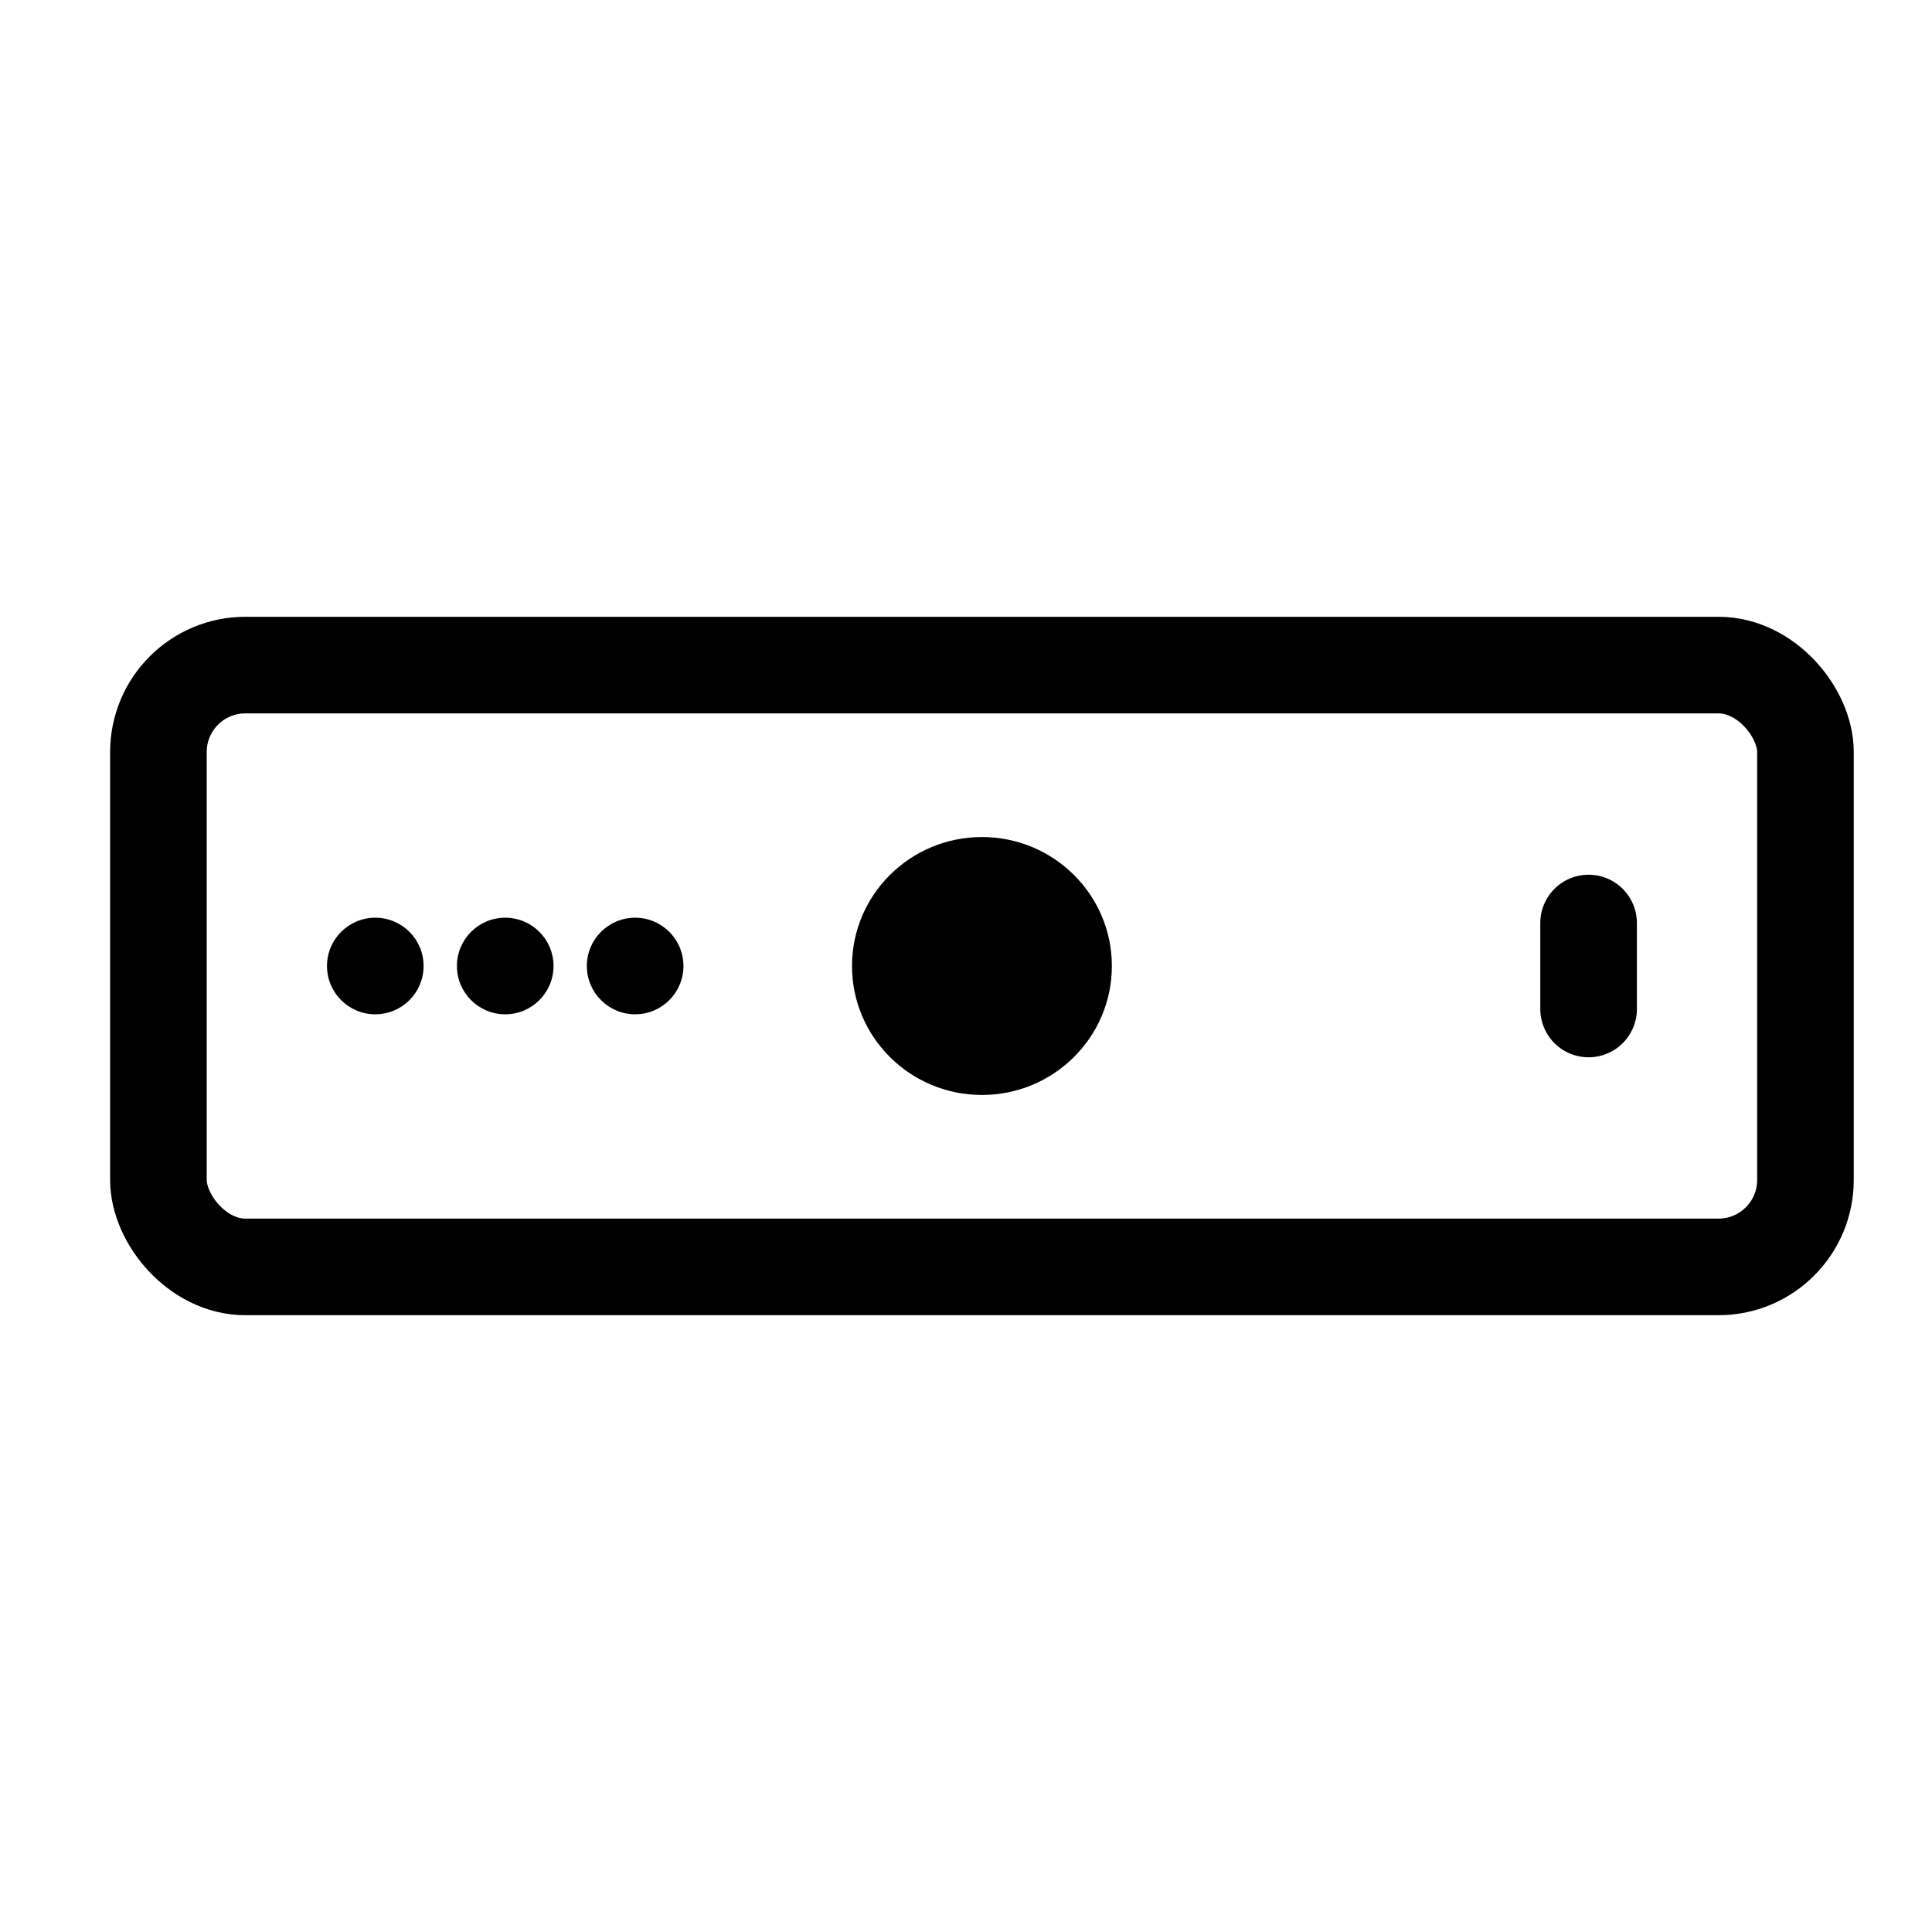 <svg xmlns="http://www.w3.org/2000/svg" viewBox="0 0 40 40">
  <g fill="none" fill-rule="evenodd">
    <rect width="34.1" height="12.46" x="3.28" y="13.77" stroke="currentColor" stroke-width="2" rx="1.8"/>
    <ellipse cx="20.33" cy="20" fill="currentColor" fill-rule="nonzero" rx="2.69" ry="2.67"/>
    <ellipse cx="7.77" cy="20" fill="currentColor" fill-rule="nonzero" rx="1" ry="1"/>
    <ellipse cx="10.46" cy="20" fill="currentColor" fill-rule="nonzero" rx="1" ry="1"/>
    <ellipse cx="13.15" cy="20" fill="currentColor" fill-rule="nonzero" rx="1" ry="1"/>
    <path fill="#002319" fill-rule="nonzero" stroke="currentColor" stroke-linecap="round" stroke-width="2" d="M32.89 19.11v1.78"/>
  </g>
</svg>